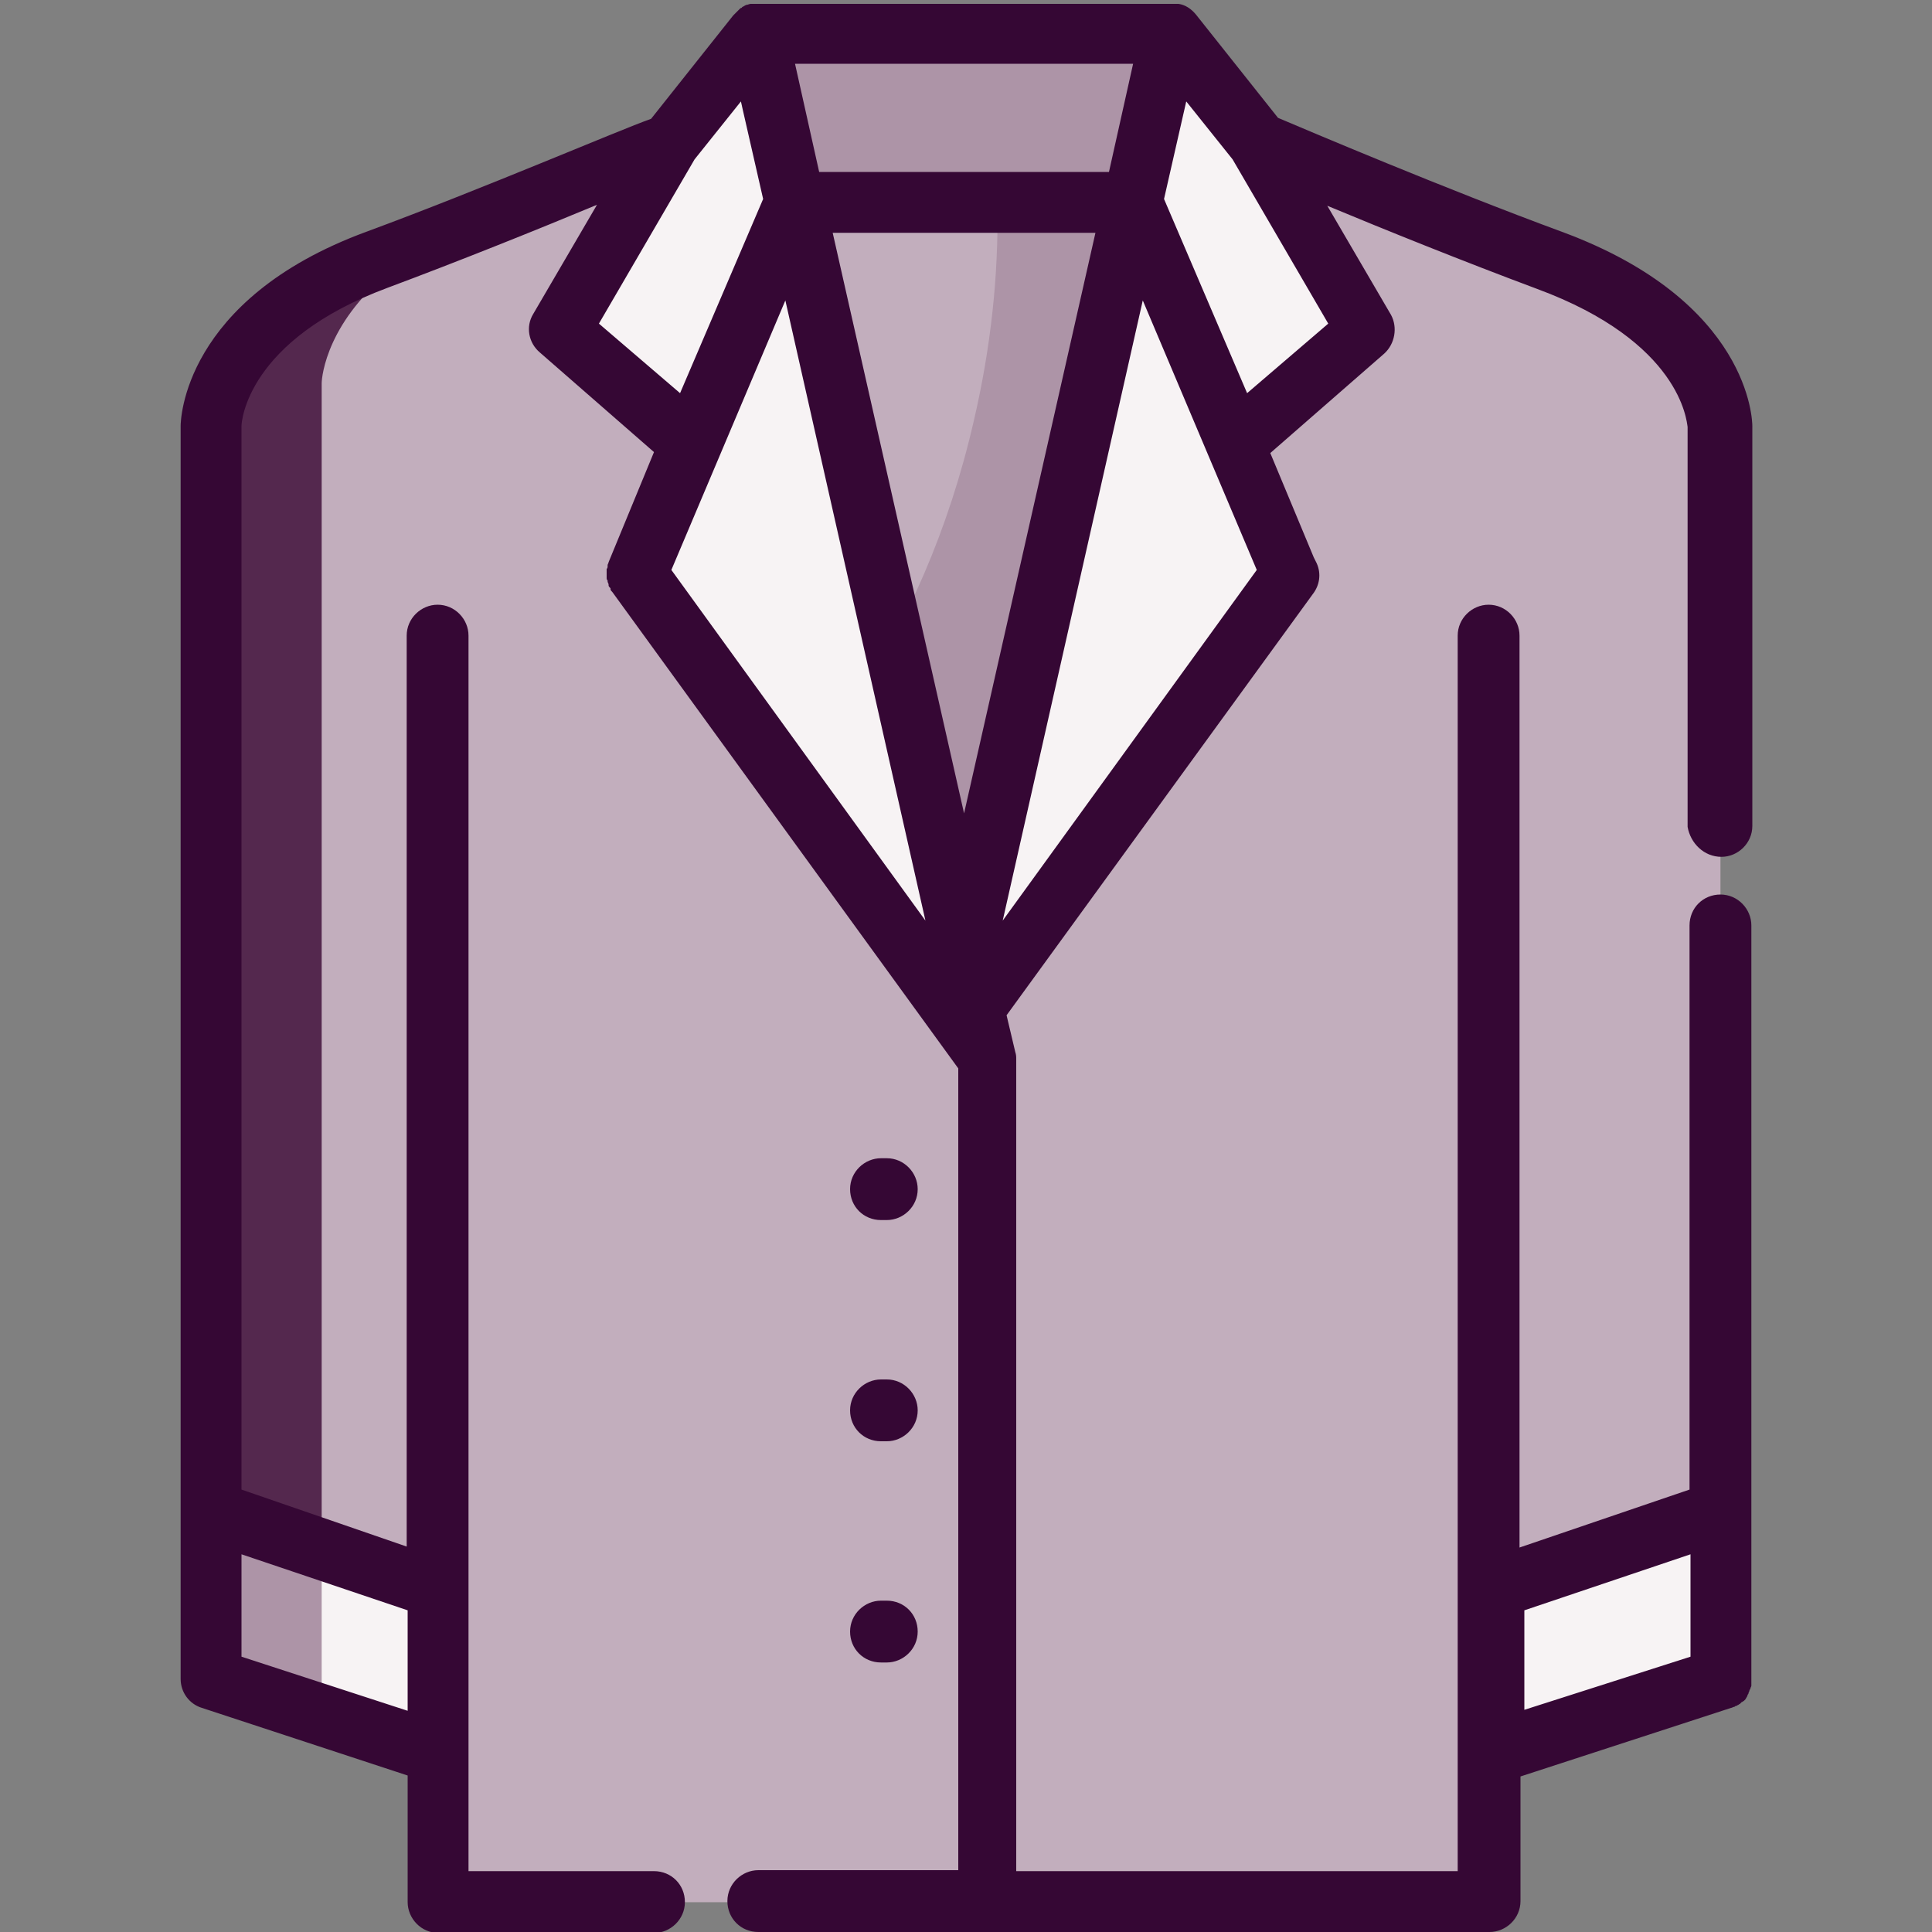 <?xml version="1.0" encoding="utf-8"?>
<!-- Generator: Adobe Illustrator 21.0.0, SVG Export Plug-In . SVG Version: 6.00 Build 0)  -->
<svg version="1.1" id="Layer_1" xmlns="http://www.w3.org/2000/svg" xmlns:xlink="http://www.w3.org/1999/xlink" x="0px" y="0px"
	 viewBox="0 0 200 200" style="enable-background:new 0 0 200 200;" xml:space="preserve">
<rect x="0" y="0" width="200" height="200" fill="#808080" stroke="none"/>
<style type="text/css">
	.st0{fill:#C2AEBD;}
	.st1{fill:#AD94A7;}
	.st2{fill:#F7F3F4;}
	.st3{fill:#54284E;}
	.st4{fill:#350734;}
</style>
<g>
	<path class="st0" d="M160.6,26.9c-14.1-5.2-30.3-12.2-30.3-12.2l-9-11.3H100h-0.5H78.3l-9,11.3c0,0-16.2,7-30.3,12.2
		c-17.2,6.3-17.2,17.2-17.2,17.2v129.7l23.5,7.7v15.4h11.1h11.1h10.9h21h0.5h43.5h10.7v-15.4l24-7.7v-45.2V95.8V85.5V65.8V44.1
		C178.2,44.1,178.2,33.5,160.6,26.9z"/>
	<polygon class="st1" points="78.3,3.4 121.2,3.4 117.3,20.9 82.2,20.9 	"/>
	<path class="st1" d="M97,97.4l-8.6-24.7c5.4-7.9,9.8-17.8,12.4-29.1c3.6-15.4,3.1-30.2-0.5-41.4h16.7c0.5,0,1,0.1,1.4,0.3L97,97.4z
		"/>
	<path class="st1" d="M114.5,19.7h-11.2c-0.2-6.4-1.2-12.3-2.9-17.5h16.7c0.5,0,0.9,0.1,1.3,0.3L114.5,19.7z"/>
	<path class="st0" d="M102.6,109.6L80,9.7c-0.9,0.1-1.8,0.5-2.4,1.3l-8,3.7l0,0c-0.2,0.1-16.4,7.1-30.3,12.2
		c-16.2,6-17.1,15.9-17.2,17.1c0,0.1,0,0.1,0,0.2v127.2c0,1.5,0.9,2.7,2.3,3.2l21.2,6.9v12c0,1.9,1.5,3.4,3.4,3.4h53.6V109.6z"/>
	<g>
		<polygon class="st2" points="178.2,173.8 154.7,181.5 154.7,164.5 178.2,156.5 		"/>
		<polyline class="st2" points="102.3,109.6 65.9,59.5 71.5,45.9 58,34.1 69.3,14.7 78.3,3.4 102.3,109.6 102.3,196.8 		"/>
		<polygon class="st2" points="141.6,34.1 130.3,14.7 121.2,3.4 99.8,98.6 101.1,104.4 133.7,59.5 128,45.9 		"/>
	</g>
	<path class="st3" d="M33.3,175.6v-8.5V48.4v-8.5c0-0.1,0-0.1,0-0.2c0-0.8,0.6-6.6,7.6-12c-15.3,6-16.2,15.6-16.3,16.7
		c0,0.1,0,0.1,0,0.2v127.2c0,1.5,0.9,2.7,2.3,3.2l6.7,2.2C33.5,176.8,33.3,176.2,33.3,175.6z"/>
	<polygon class="st2" points="21.8,173.8 45.3,181.5 45.3,164.5 21.8,156.5 	"/>
	<path class="st1" d="M27,175.1l6.7,2.2c-0.3-0.5-0.4-1-0.4-1.6v-8.5v-6.8l-8.6-2.9v14.5C24.7,173.3,25.6,174.6,27,175.1z"/>
	<path class="st4" d="M91.2,126.3h0.6c1.7,0,3.2-1.4,3.2-3.2c0-1.7-1.4-3.2-3.2-3.2h-0.6c-1.7,0-3.2,1.4-3.2,3.2
		C88,124.9,89.4,126.3,91.2,126.3z"/>
	<path class="st4" d="M91.2,149.2h0.6c1.7,0,3.2-1.4,3.2-3.2c0-1.7-1.4-3.2-3.2-3.2h-0.6c-1.7,0-3.2,1.4-3.2,3.2
		C88,147.8,89.4,149.2,91.2,149.2z"/>
	<path class="st4" d="M91.2,172.1h0.6c1.7,0,3.2-1.4,3.2-3.2s-1.4-3.2-3.2-3.2h-0.6c-1.7,0-3.2,1.4-3.2,3.2S89.4,172.1,91.2,172.1z"
		/>
	<path class="st4" d="M178.2,88.7c1.7,0,3.2-1.4,3.2-3.2V44.1c0-0.5-0.2-12.9-19.7-20.1c-12.2-4.5-26.1-10.4-29.4-11.8l-8.5-10.7
		c-0.5-0.6-1.1-1-1.8-1.1c0,0,0,0-0.1,0c-0.1,0-0.2,0-0.3,0c0,0-0.1,0-0.1,0c0,0-0.1,0-0.1,0h0H78.3c0,0-0.1,0-0.1,0
		c0,0-0.1,0-0.1,0c-0.1,0-0.2,0-0.3,0c0,0-0.1,0-0.1,0c-0.1,0-0.3,0.1-0.4,0.1c0,0,0,0,0,0c-0.1,0-0.2,0.1-0.4,0.2
		c0,0-0.1,0-0.1,0.1c-0.1,0-0.2,0.1-0.2,0.1c0,0-0.1,0.1-0.1,0.1c-0.1,0.1-0.1,0.1-0.2,0.2c0,0-0.1,0.1-0.1,0.1
		c-0.1,0.1-0.2,0.2-0.3,0.3l-8.5,10.7C64,13.5,50.1,19.5,37.9,24c-19,7-19.2,19.6-19.2,20.1v112.4v17.3c0,1.4,0.9,2.6,2.2,3l21.3,7
		v7.7v5.4c0,1.7,1.4,3.2,3.2,3.2h22.3c1.7,0,3.2-1.4,3.2-3.2s-1.4-3.2-3.2-3.2H48.5v-2.3v-9.9v-17V65.8c0-1.7-1.4-3.2-3.2-3.2
		c-1.7,0-3.2,1.4-3.2,3.2v94.3L25,154.2V44.1c0-0.5,0.6-8.9,15.1-14.3c7.5-2.8,15.7-6.1,21.7-8.6l-6.6,11.3c-0.8,1.3-0.5,3,0.7,4
		l11.8,10.3L63,58.2l0,0c0,0,0,0,0,0l0,0c0,0,0,0,0,0c0,0.1-0.1,0.2-0.1,0.3c0,0,0,0.1,0,0.1c0,0.1,0,0.2-0.1,0.3c0,0,0,0.1,0,0.1
		c0,0.1,0,0.2,0,0.3c0,0,0,0,0,0c0,0.1,0,0.3,0,0.4c0,0,0,0,0,0.1c0,0.1,0,0.2,0.1,0.3c0,0,0,0.1,0,0.1c0,0.1,0.1,0.2,0.1,0.3
		c0,0,0,0,0,0.1c0,0.1,0.1,0.2,0.2,0.3c0,0,0,0,0,0.1c0,0.1,0.1,0.2,0.2,0.3c0,0,0,0,0,0l35.8,49.3v83H78.5c-1.7,0-3.2,1.4-3.2,3.2
		s1.4,3.2,3.2,3.2h75.7c1.7,0,3.2-1.4,3.2-3.2v-7.2v-5.7l21.8-7.1c0.1,0,0.2-0.1,0.3-0.1c0.1,0,0.1-0.1,0.2-0.1
		c0.1,0,0.2-0.1,0.2-0.1c0.1,0,0.1-0.1,0.2-0.1c0.1-0.1,0.1-0.1,0.2-0.2c0.1,0,0.1-0.1,0.2-0.1c0.1-0.1,0.1-0.1,0.2-0.2
		c0-0.1,0.1-0.1,0.1-0.2c0.1-0.1,0.1-0.2,0.1-0.2c0-0.1,0.1-0.1,0.1-0.2c0-0.1,0.1-0.2,0.1-0.3c0-0.1,0.1-0.1,0.1-0.2
		c0-0.1,0.1-0.2,0.1-0.3c0-0.1,0-0.1,0-0.2c0-0.2,0-0.3,0-0.5v-17.3V95.8c0-1.7-1.4-3.2-3.2-3.2s-3.2,1.4-3.2,3.2v58.4l-17.6,6V65.8
		c0-1.7-1.4-3.2-3.2-3.2c-1.7,0-3.2,1.4-3.2,3.2v115.7v8.1v4.1h-45.7v-84c0-0.3,0-0.5-0.1-0.8l-0.9-3.8l31.7-43.6
		c0.7-0.9,0.9-2.1,0.4-3.2l-0.3-0.6l-4.5-10.8l11.8-10.3c1.1-1,1.4-2.7,0.7-4l-6.6-11.3c6,2.5,14.2,5.8,21.7,8.6
		c14.9,5.5,15.5,13.7,15.6,14.3v41.4C175,87.3,176.4,88.7,178.2,88.7z M42.2,166.7v10.4L25,171.5v-10.6L42.2,166.7z M175,160.9v10.6
		l-17.2,5.5v-10.3L175,160.9z M130.1,59l-26.3,36.3l14.5-64.2L130.1,59z M82.3,6.6h35l-2.5,11.2h-30L82.3,6.6z M62,33.5l9.9-17
		l4.8-6l0.2,0.9l2.1,9.2l-8.6,20.1L62,33.5z M69.5,59l11.8-27.9l14.5,64.2L69.5,59z M86.2,24.1h27.2L99.8,84.2L86.2,24.1z
		 M129.1,40.7l-8.6-20.1l2.3-10.1l4.8,6l9.9,17L129.1,40.7z"/>
</g>
</svg>
